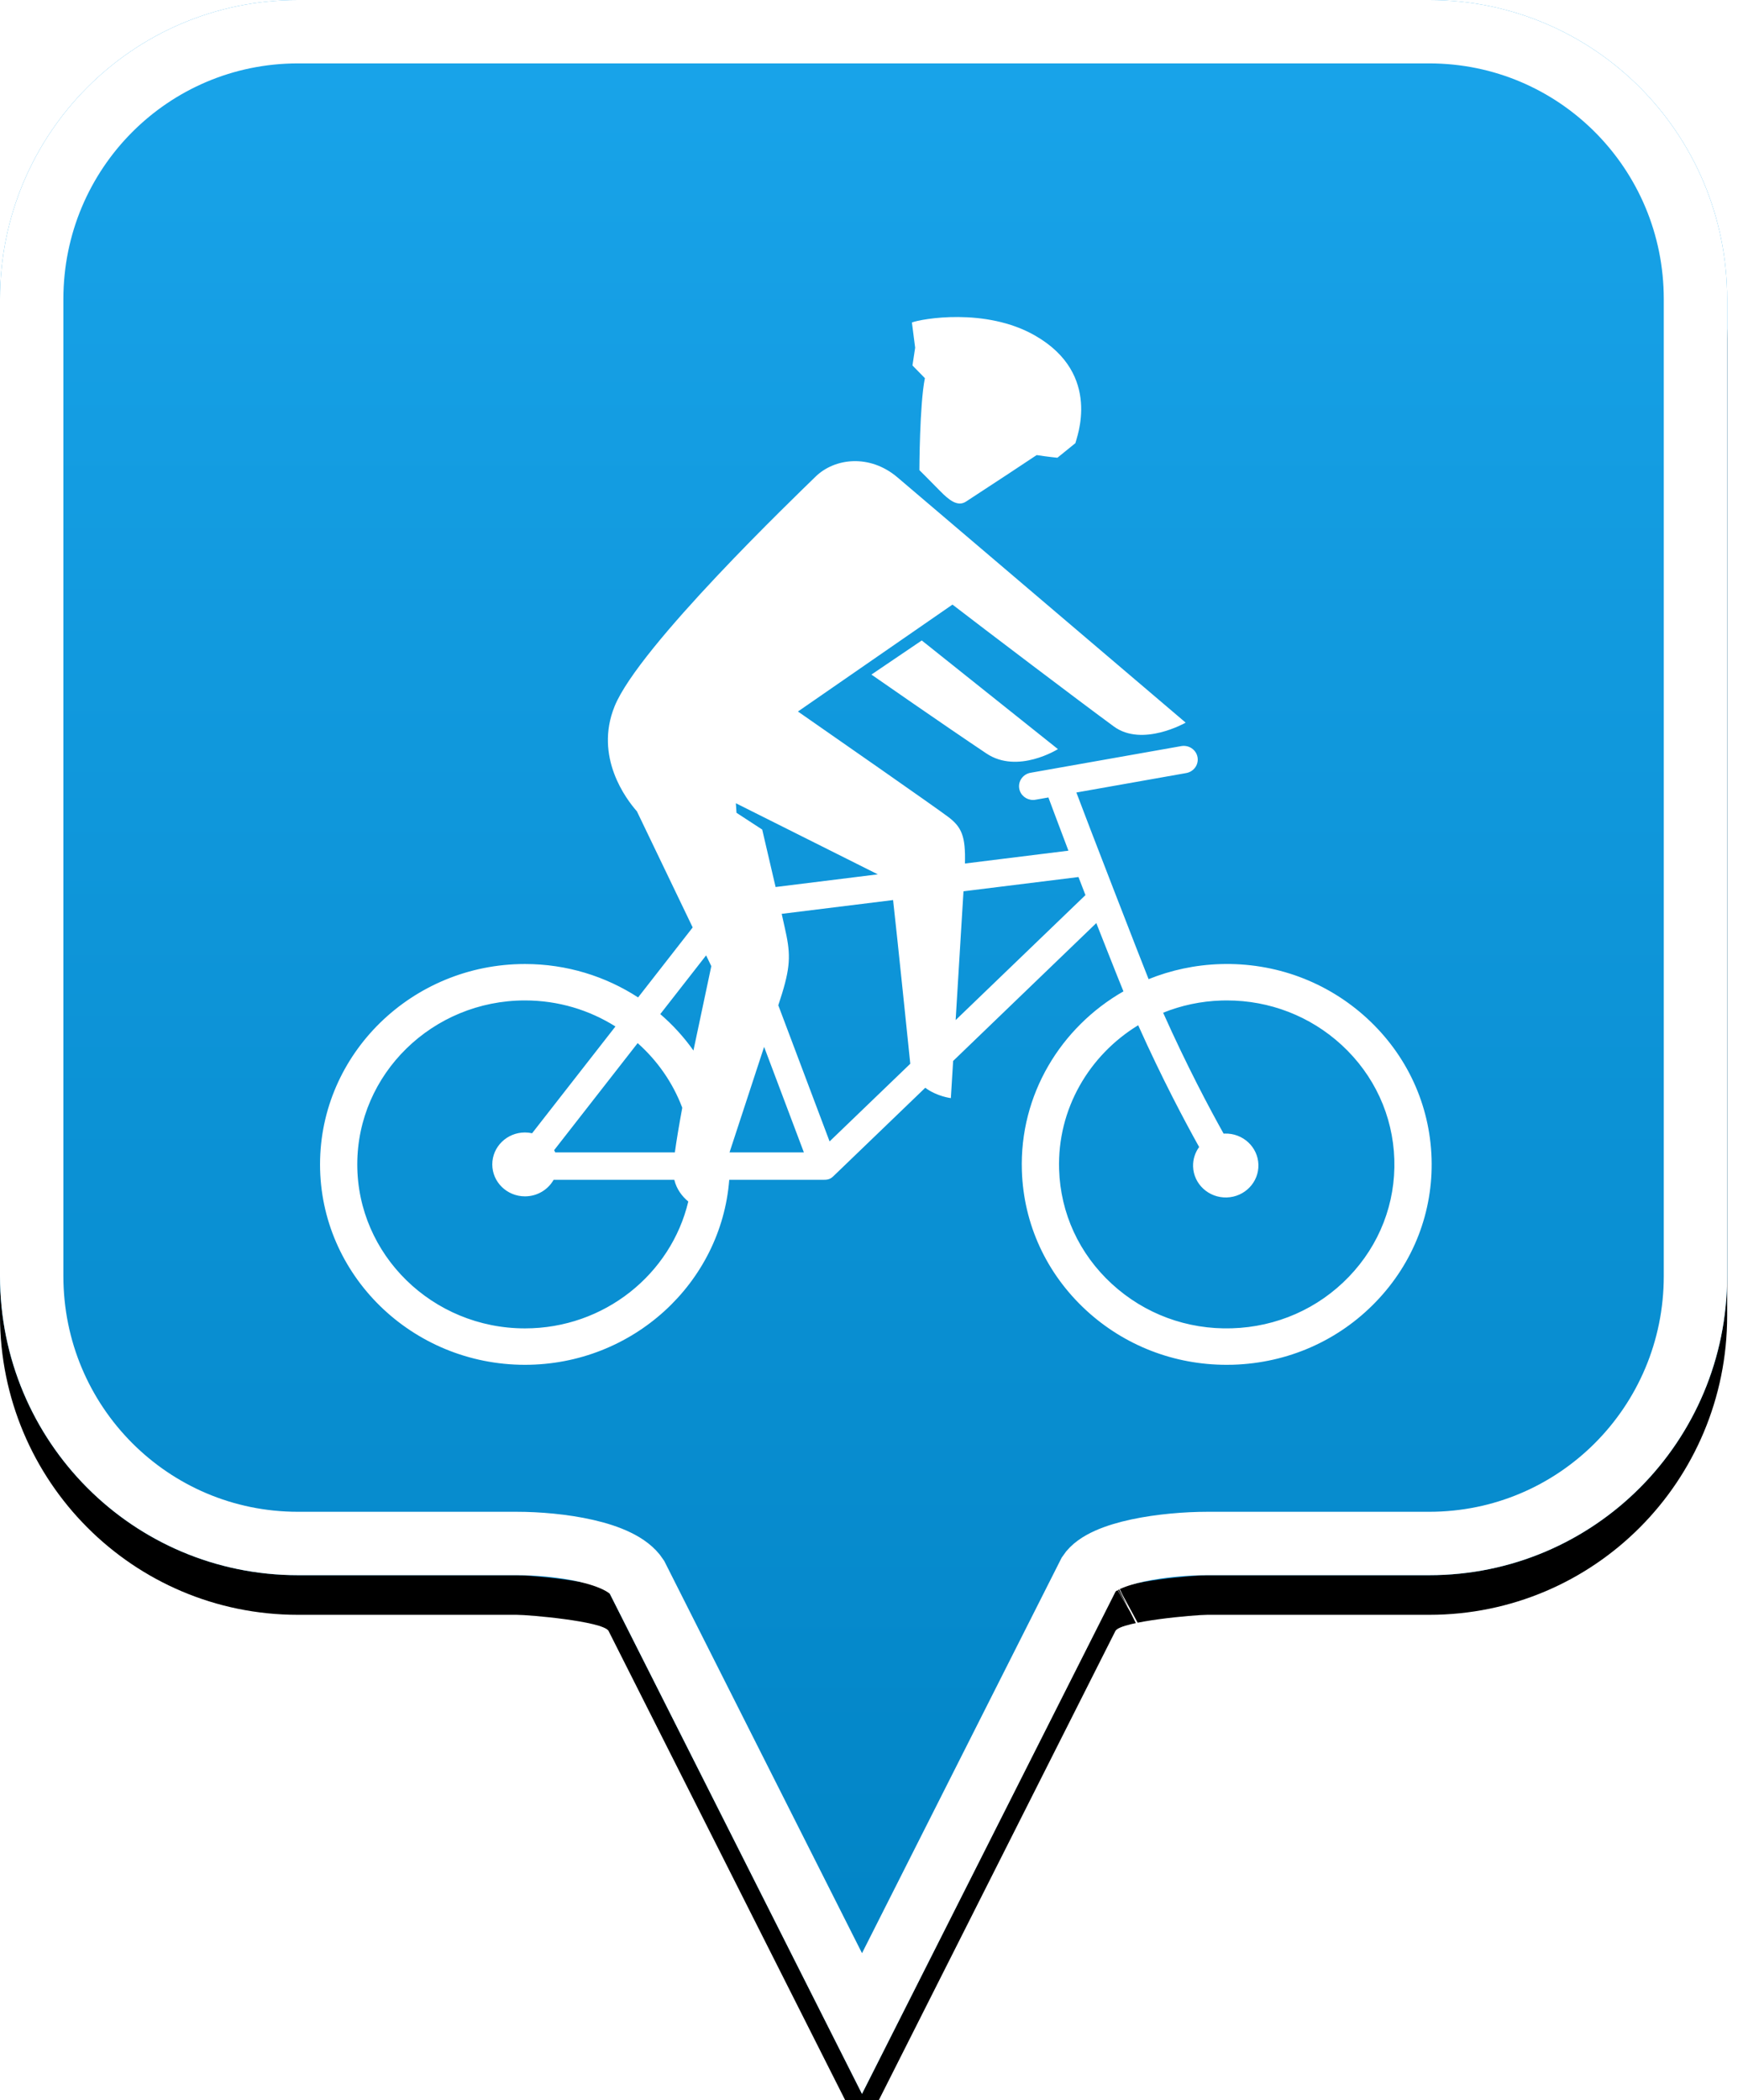<?xml version="1.0" encoding="UTF-8"?>
<svg width="44px" height="53px" viewBox="0 0 44 53" version="1.1" xmlns="http://www.w3.org/2000/svg" xmlns:xlink="http://www.w3.org/1999/xlink">
    <!-- Generator: Sketch 49.2 (51160) - http://www.bohemiancoding.com/sketch -->
    <title>location-pin-unselected</title>
    <desc>Created with Sketch.</desc>
    <defs>
        <linearGradient x1="50%" y1="0%" x2="50%" y2="100%" id="linearGradient-1">
            <stop stop-color="#19A4EA" offset="0%"></stop>
            <stop stop-color="#0082C3" offset="100%"></stop>
        </linearGradient>
        <path d="M7.52,2.74985211e-16 C3.36,2.74985211e-16 0,3.373 0,7.548 L0,32.202 C0,36.377 3.36,39.75 7.52,39.75 L13.04,39.75 C13.36,39.75 15.2,39.911 15.36,40.152 L21.76,52.839 L28.16,40.152 C28.32,39.911 30.16,39.75 30.48,39.75 L36.08,39.75 C40.24,39.75 43.6,36.377 43.6,32.202 L43.6,7.548 C43.6,3.373 40.24,0 36.08,0 C31.553,4.35829201e-17 28.159,7.62701102e-17 25.895,9.80615702e-17 C21.812,1.37377935e-16 15.687,1.96352482e-16 7.52,2.74985211e-16 Z" id="path-2"></path>
        <filter x="-18.3%" y="-13.2%" width="136.7%" height="130.3%" filterUnits="objectBoundingBox" id="filter-3">
            <feOffset dx="0" dy="1" in="SourceAlpha" result="shadowOffsetOuter1"></feOffset>
            <feGaussianBlur stdDeviation="2.5" in="shadowOffsetOuter1" result="shadowBlurOuter1"></feGaussianBlur>
            <feComposite in="shadowBlurOuter1" in2="SourceAlpha" operator="out" result="shadowBlurOuter1"></feComposite>
            <feColorMatrix values="0 0 0 0 0   0 0 0 0 0   0 0 0 0 0  0 0 0 0.272 0" type="matrix" in="shadowBlurOuter1"></feColorMatrix>
        </filter>
    </defs>
    <g id="location-pin-unselected" stroke="none" stroke-width="1" fill="none" fill-rule="evenodd">
        <g id="location-pin">
            <g id="Path">
                <use fill="black" fill-opacity="1" filter="url(#filter-3)" xlink:href="#path-2"></use>
                <use fill="url(#linearGradient-1)" fill-rule="evenodd" xlink:href="#path-2"></use>
                <path stroke="#FFFFFF" stroke-width="1.6" d="M21.76,51.064 L27.494,39.709 C27.856,39.163 29.433,38.95 30.48,38.95 L36.08,38.95 C39.797,38.95 42.8,35.936 42.8,32.202 L42.8,7.548 C42.8,3.814 39.797,0.8 36.08,0.8 C29.856,0.8 29.856,0.8 25.895,0.8 C18.749,0.8 18.749,0.8 7.52,0.8 C3.803,0.8 0.8,3.814 0.8,7.548 L0.8,32.202 C0.8,35.936 3.803,38.95 7.52,38.95 L13.04,38.95 C14.087,38.95 15.664,39.163 16.074,39.791 L21.76,51.064 Z M28.605,40.802 C28.603,40.803 28.601,40.803 28.599,40.804 C28.603,40.802 28.608,40.8 28.612,40.798 Z"></path>
            </g>
        </g>
        <g id="velo-tout-chemin" transform="translate(6, 8)" fill="#FFFFFF">
            <path d="M15.998,9.023 C15.998,9.023 17.838,10.304 18.901,11.014 C19.691,11.543 20.706,10.904 20.706,10.904 L17.269,8.162 L15.998,9.023 Z M29.198,21.256 C29.163,20.152 28.69,19.126 27.867,18.369 C27.075,17.642 26.051,17.246 24.97,17.246 C24.926,17.246 24.881,17.247 24.836,17.248 C24.315,17.264 23.818,17.372 23.362,17.556 C23.965,18.905 24.537,19.979 24.889,20.608 C24.898,20.607 24.908,20.606 24.917,20.606 C25.373,20.592 25.753,20.942 25.767,21.387 C25.781,21.832 25.424,22.204 24.968,22.218 C24.513,22.231 24.132,21.882 24.118,21.437 C24.113,21.253 24.17,21.083 24.271,20.945 C23.915,20.307 23.339,19.226 22.732,17.872 C21.495,18.627 20.687,19.987 20.736,21.512 C20.77,22.617 21.243,23.642 22.067,24.399 C22.891,25.156 23.965,25.555 25.097,25.52 C26.228,25.486 27.277,25.024 28.051,24.219 C28.826,23.413 29.233,22.361 29.198,21.256 Z M21.401,14.588 L21.225,14.132 L18.322,14.492 C18.279,15.215 18.195,16.586 18.124,17.742 L21.401,14.588 Z M16.979,18.844 C16.979,18.844 16.635,15.501 16.545,14.713 L13.733,15.061 C13.793,15.33 13.839,15.536 13.854,15.613 C13.966,16.176 13.936,16.506 13.647,17.368 L14.942,20.804 L16.979,18.844 Z M14.293,21.081 L13.289,18.418 L12.416,21.081 L14.293,21.081 Z M12.576,12.27 L12.592,12.511 L13.241,12.934 L13.579,14.384 L16.159,14.064 L12.576,12.27 Z M11.956,16.381 L11.825,16.109 L10.668,17.591 C10.984,17.863 11.265,18.171 11.505,18.51 L11.956,16.381 Z M11.375,22.321 C11.222,22.193 11.08,22.014 11.022,21.772 L7.976,21.772 C7.835,22.021 7.564,22.19 7.252,22.19 C6.797,22.19 6.427,21.829 6.427,21.384 C6.427,20.939 6.797,20.578 7.252,20.578 C7.314,20.578 7.374,20.585 7.432,20.598 L9.536,17.903 C8.877,17.488 8.093,17.246 7.252,17.246 C4.918,17.246 3.019,19.102 3.019,21.384 C3.019,23.666 4.918,25.522 7.252,25.522 C9.257,25.522 10.939,24.153 11.375,22.321 Z M10.097,18.323 L7.989,21.024 C7.999,21.042 8.008,21.061 8.016,21.081 L11.036,21.081 C11.077,20.78 11.143,20.387 11.223,19.954 C10.986,19.325 10.596,18.766 10.097,18.323 Z M28.736,24.848 C27.79,25.832 26.508,26.397 25.126,26.439 C25.072,26.441 25.017,26.441 24.963,26.441 C23.642,26.441 22.39,25.957 21.423,25.069 C20.416,24.143 19.838,22.89 19.796,21.54 C19.735,19.625 20.777,17.923 22.36,17.017 C22.244,16.74 21.675,15.294 21.675,15.294 L18.061,18.773 C18.026,19.334 18.003,19.711 18.003,19.711 C18.003,19.711 17.652,19.67 17.357,19.45 C17.357,19.45 15.11,21.612 15.048,21.672 C14.972,21.747 14.916,21.772 14.799,21.772 L12.409,21.772 C12.206,24.38 9.971,26.441 7.252,26.441 C4.4,26.441 2.079,24.173 2.079,21.384 C2.079,18.596 4.4,16.327 7.252,16.327 C8.307,16.327 9.289,16.638 10.108,17.17 L11.486,15.404 L10.078,12.474 C9.812,12.173 8.995,11.103 9.515,9.823 C10.132,8.308 14.093,4.512 14.587,4.029 C15.072,3.555 15.958,3.453 16.656,4.047 C17.471,4.741 23.931,10.236 23.931,10.236 C23.931,10.236 22.839,10.861 22.118,10.333 C21.259,9.705 18.801,7.84 18.044,7.257 L14.143,9.955 C14.993,10.546 17.606,12.365 17.938,12.616 C18.278,12.873 18.377,13.105 18.359,13.791 L20.971,13.467 C20.72,12.808 20.466,12.124 20.466,12.124 L20.141,12.181 C20.12,12.185 20.098,12.187 20.078,12.187 C19.91,12.187 19.761,12.07 19.73,11.903 C19.695,11.715 19.823,11.535 20.015,11.501 L23.819,10.828 C24.011,10.794 24.195,10.918 24.23,11.106 C24.265,11.294 24.137,11.474 23.945,11.508 L21.172,11.999 C21.376,12.553 22.888,16.452 22.995,16.709 C23.556,16.483 24.166,16.349 24.807,16.329 C26.188,16.286 27.504,16.774 28.511,17.699 C29.517,18.625 30.095,19.878 30.138,21.228 C30.181,22.578 29.683,23.864 28.736,24.848 Z M17.102,0.775 L17.02,0.138 C17.254,0.046 18.879,-0.247 20.127,0.467 C21.84,1.446 21.166,3.069 21.147,3.183 L20.693,3.551 C20.693,3.551 20.46,3.529 20.169,3.484 C20.131,3.513 18.88,4.337 18.385,4.658 C18.174,4.795 17.958,4.622 17.726,4.385 C17.465,4.117 17.209,3.864 17.209,3.864 C17.209,3.864 17.213,2.203 17.348,1.543 C17.158,1.351 17.034,1.222 17.034,1.222 L17.102,0.775 Z" id="Fill-1"></path>
        </g>
    </g>
</svg>